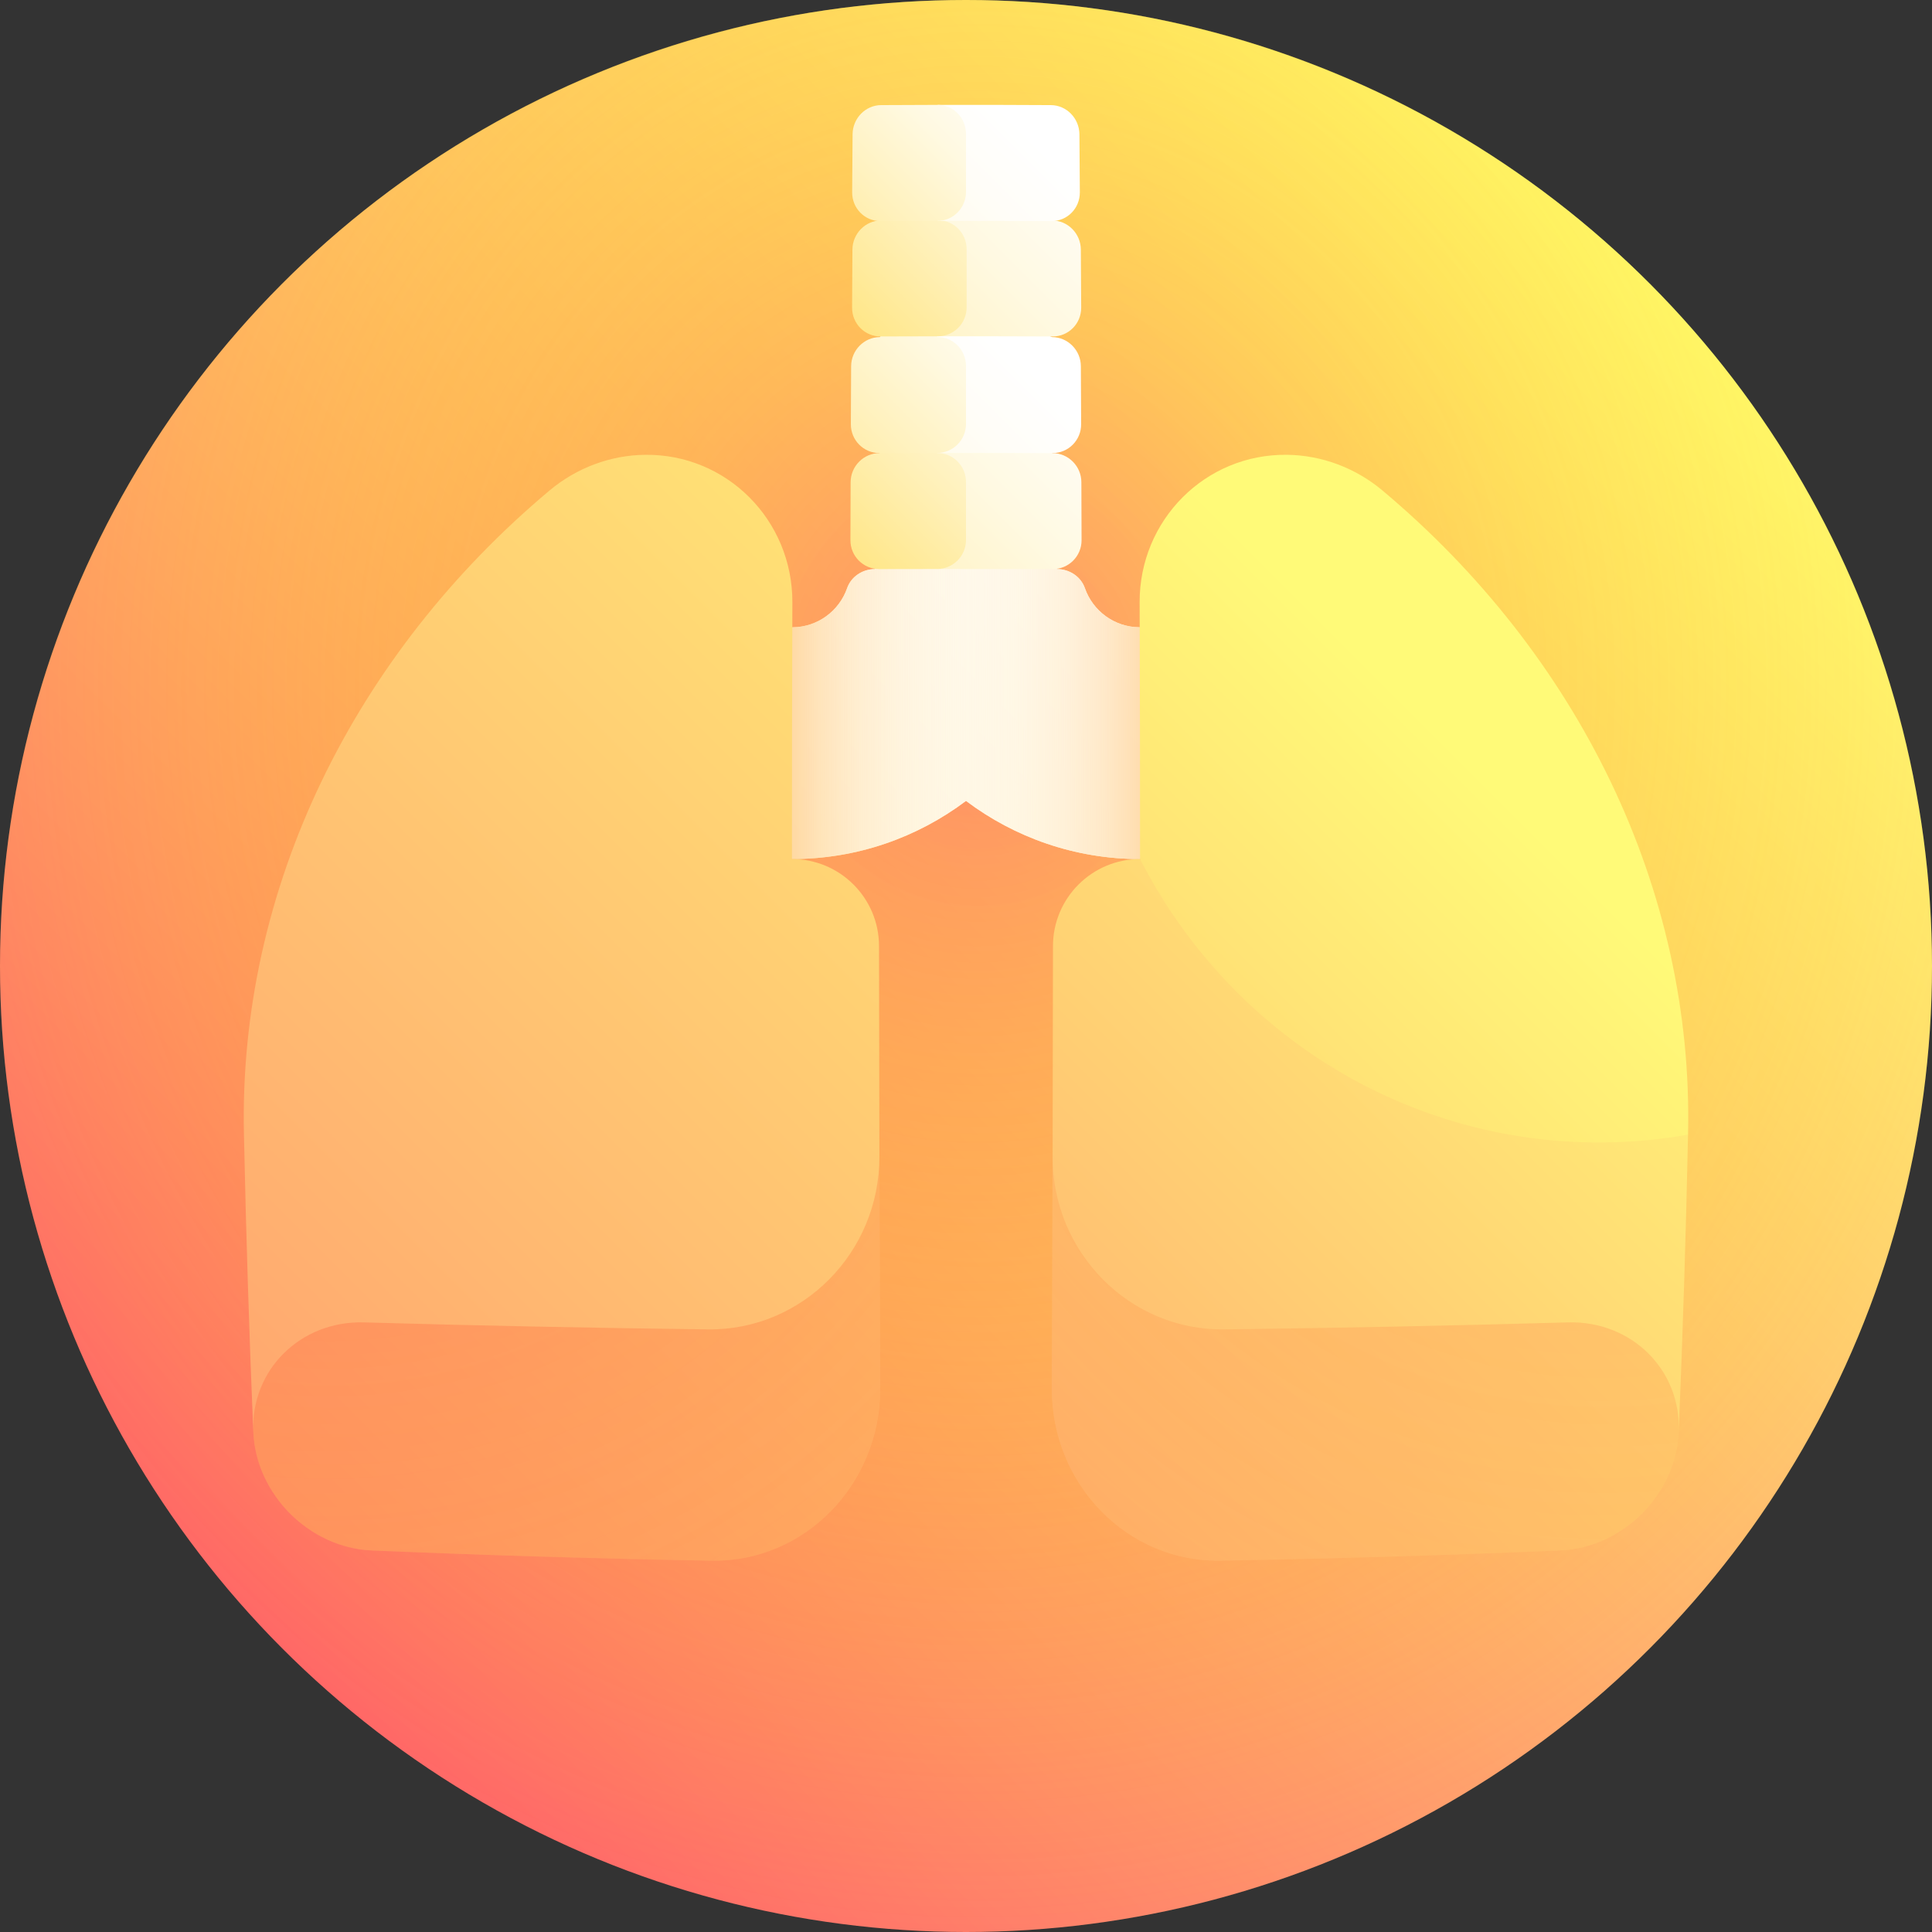 <!-- icon666.com - MILLIONS OF FREE VECTOR ICONS --><svg id="Capa_1" enable-background="new 0 0 512 512" viewBox="0 0 512 512" xmlns="http://www.w3.org/2000/svg" xmlns:xlink="http://www.w3.org/1999/xlink"><rect x="0" y="0" width="512" height="512" fill="#333333" stroke="none"/><linearGradient id="lg1"><stop offset="0" stop-color="#ff6668"></stop><stop offset="1" stop-color="#fffa78"></stop></linearGradient><linearGradient id="SVGID_1_" gradientUnits="userSpaceOnUse" x1="74.981" x2="437.02" xlink:href="#lg1" y1="437.02" y2="74.981"></linearGradient><radialGradient id="SVGID_2_" cx="258.597" cy="183.048" gradientTransform="matrix(1 0 0 1.091 .446 -17.783)" gradientUnits="userSpaceOnUse" r="306.065"><stop offset="0" stop-color="#ff6668" stop-opacity=".6"></stop><stop offset=".111" stop-color="#ff8154" stop-opacity=".534"></stop><stop offset=".303" stop-color="#ffa936" stop-opacity=".418"></stop><stop offset=".493" stop-color="#ffc91f" stop-opacity=".304"></stop><stop offset=".675" stop-color="#ffe00e" stop-opacity=".195"></stop><stop offset=".848" stop-color="#ffed03" stop-opacity=".091"></stop><stop offset="1" stop-color="#fff200" stop-opacity="0"></stop></radialGradient><linearGradient id="lg2"><stop offset="0" stop-color="#ffcb00"></stop><stop offset=".214" stop-color="#ffda49"></stop><stop offset=".425" stop-color="#ffe78a"></stop><stop offset=".616" stop-color="#fff1bc"></stop><stop offset=".781" stop-color="#fff9e1"></stop><stop offset=".914" stop-color="#fffdf7"></stop><stop offset="1" stop-color="#fff"></stop></linearGradient><linearGradient id="SVGID_3_" gradientUnits="userSpaceOnUse" x1="54.986" x2="369.024" xlink:href="#lg2" y1="395.693" y2="81.654"></linearGradient><linearGradient id="SVGID_4_" gradientUnits="userSpaceOnUse" x1="183.036" x2="333.696" y1="181.533" y2="181.533"><stop offset="0" stop-color="#ff8c00"></stop><stop offset=".044" stop-color="#ff9f29" stop-opacity=".956"></stop><stop offset=".099" stop-color="#ffb356" stop-opacity=".901"></stop><stop offset=".16" stop-color="#ffc57e" stop-opacity=".84"></stop><stop offset=".225" stop-color="#ffd5a1" stop-opacity=".775"></stop><stop offset=".296" stop-color="#ffe2be" stop-opacity=".704"></stop><stop offset=".374" stop-color="#ffedd6" stop-opacity=".626"></stop><stop offset=".462" stop-color="#fff5e9" stop-opacity=".538"></stop><stop offset=".567" stop-color="#fffbf5" stop-opacity=".433"></stop><stop offset=".704" stop-color="#fffefd" stop-opacity=".296"></stop><stop offset="1" stop-color="#fff" stop-opacity="0"></stop></linearGradient><linearGradient id="SVGID_5_" gradientTransform="matrix(-1 0 0 1 512 0)" gradientUnits="userSpaceOnUse" x1="180.439" x2="331.099" y1="181.533" y2="181.533"><stop offset="0" stop-color="#ff8c00"></stop><stop offset=".005" stop-color="#ff8f07" stop-opacity=".995"></stop><stop offset=".047" stop-color="#ffa435" stop-opacity=".953"></stop><stop offset=".094" stop-color="#ffb861" stop-opacity=".906"></stop><stop offset=".145" stop-color="#ffc987" stop-opacity=".855"></stop><stop offset=".199" stop-color="#ffd8a7" stop-opacity=".801"></stop><stop offset=".26" stop-color="#ffe4c3" stop-opacity=".74"></stop><stop offset=".328" stop-color="#ffeed9" stop-opacity=".672"></stop><stop offset=".407" stop-color="#fff6ea" stop-opacity=".593"></stop><stop offset=".504" stop-color="#fffbf6" stop-opacity=".496"></stop><stop offset=".639" stop-color="#fffefd" stop-opacity=".361"></stop><stop offset="1" stop-color="#fff" stop-opacity="0"></stop></linearGradient><linearGradient id="SVGID_6_" gradientUnits="userSpaceOnUse" x1="130.753" x2="296.874" xlink:href="#lg2" y1="258.456" y2="92.335"></linearGradient><linearGradient id="SVGID_7_" gradientUnits="userSpaceOnUse" x1="181.752" x2="288.636" xlink:href="#lg2" y1="192.115" y2="85.231"></linearGradient><linearGradient id="SVGID_8_" gradientUnits="userSpaceOnUse" x1="101.51" x2="267.187" xlink:href="#lg2" y1="257.035" y2="91.359"></linearGradient><linearGradient id="SVGID_9_" gradientUnits="userSpaceOnUse" x1="165.21" x2="272.401" xlink:href="#lg2" y1="178.039" y2="70.849"></linearGradient><linearGradient id="SVGID_10_" gradientUnits="userSpaceOnUse" x1="131.637" x2="296.746" xlink:href="#lg2" y1="196.063" y2="30.954"></linearGradient><linearGradient id="SVGID_11_" gradientUnits="userSpaceOnUse" x1="182.105" x2="288.926" xlink:href="#lg2" y1="130.365" y2="23.544"></linearGradient><linearGradient id="SVGID_12_" gradientUnits="userSpaceOnUse" x1="108.249" x2="272.693" xlink:href="#lg2" y1="200.083" y2="35.639"></linearGradient><linearGradient id="SVGID_13_" gradientUnits="userSpaceOnUse" x1="172.028" x2="269.684" xlink:href="#lg2" y1="112.171" y2="14.514"></linearGradient><linearGradient id="SVGID_14_" gradientUnits="userSpaceOnUse" x1="-41.188" x2="387.565" xlink:href="#lg1" y1="543.951" y2="115.198"></linearGradient><radialGradient id="SVGID_15_" cx="87.285" cy="231.033" gradientTransform="matrix(1 0 0 .993 0 1.652)" gradientUnits="userSpaceOnUse" r="469.665"><stop offset="0" stop-color="#ff6668" stop-opacity=".5"></stop><stop offset=".086" stop-color="#ff735c" stop-opacity=".457"></stop><stop offset=".31" stop-color="#ff8e40" stop-opacity=".345"></stop><stop offset=".536" stop-color="#ffa12d" stop-opacity=".232"></stop><stop offset=".765" stop-color="#ffad21" stop-opacity=".117"></stop><stop offset="1" stop-color="#ffb11d" stop-opacity="0"></stop></radialGradient><linearGradient id="SVGID_16_" gradientUnits="userSpaceOnUse" x1="-162.147" x2="329.157" xlink:href="#lg1" y1="578.686" y2="87.382"></linearGradient><linearGradient id="SVGID_17_" gradientTransform="matrix(-1 0 0 1 512 0)" gradientUnits="userSpaceOnUse" x1="421.989" x2="18.751" xlink:href="#lg1" y1="620.868" y2="217.63"></linearGradient><radialGradient id="SVGID_18_" cx="87.285" cy="231.033" gradientTransform="matrix(-1 0 0 .993 512 1.652)" gradientUnits="userSpaceOnUse" r="469.665"><stop offset="0" stop-color="#ff6668" stop-opacity=".3"></stop><stop offset=".086" stop-color="#ff735c" stop-opacity=".274"></stop><stop offset=".31" stop-color="#ff8e40" stop-opacity=".207"></stop><stop offset=".536" stop-color="#ffa12d" stop-opacity=".139"></stop><stop offset=".765" stop-color="#ffad21" stop-opacity=".07"></stop><stop offset="1" stop-color="#ffb11d" stop-opacity="0"></stop></radialGradient><linearGradient id="SVGID_19_" gradientTransform="matrix(-1 0 0 1 511.555 -1.076)" gradientUnits="userSpaceOnUse" x1="431.992" x2="59.264" xlink:href="#lg1" y1="593.811" y2="221.084"></linearGradient><linearGradient id="SVGID_20_" gradientTransform="matrix(-1 0 0 1 511.555 -1.076)" gradientUnits="userSpaceOnUse" x1="486.687" x2="119.586" xlink:href="#lg1" y1="572.833" y2="205.732"></linearGradient><g><circle cx="256" cy="256" fill="url(#SVGID_1_)" r="256"></circle><path d="m256 0c-141.385 0-256 114.615-256 256s114.615 256 256 256 256-114.615 256-256-114.615-256-256-256z" fill="url(#SVGID_2_)"></path><path d="m302.035 166.24c-6.71-.022-12.424-4.346-14.523-10.359-1.076-3.08-4.095-5.058-7.345-5.066-8.067-5.141-16.123-10.277-24.166-15.402-8.043 5.125-16.099 10.261-24.166 15.402-3.249.008-6.269 1.985-7.345 5.066-2.099 6.013-7.813 10.337-14.523 10.359-10.259 8.734-20.53 17.464-30.799 26.172 10.21 11.712 20.455 23.466 30.71 35.241 17.291.009 33.266-5.732 46.124-15.407 12.856 9.675 28.833 15.417 46.124 15.407 10.254-11.775 20.5-23.53 30.71-35.241-10.272-8.708-20.543-17.438-30.801-26.172z" fill="url(#SVGID_3_)"></path><path d="m302.035 166.24c-6.71-.022-12.424-4.346-14.523-10.359-1.076-3.08-4.095-5.058-7.345-5.066-8.067-5.141-16.123-10.277-24.166-15.402-8.043 5.125-16.099 10.261-24.166 15.402-3.249.008-6.269 1.985-7.345 5.066-2.099 6.013-7.813 10.337-14.523 10.359-10.259 8.734-20.53 17.464-30.799 26.172 10.21 11.712 20.455 23.466 30.71 35.241 17.291.009 33.266-5.732 46.124-15.407 12.856 9.675 28.833 15.417 46.124 15.407 10.254-11.775 20.5-23.53 30.71-35.241-10.272-8.708-20.543-17.438-30.801-26.172z" fill="url(#SVGID_4_)"></path><path d="m209.966 166.24c6.71-.022 12.425-4.346 14.523-10.359 1.075-3.08 4.096-5.058 7.345-5.066 8.067-5.141 16.123-10.277 24.166-15.402 8.043 5.125 16.099 10.261 24.166 15.402 3.25.008 6.269 1.985 7.345 5.066 2.099 6.013 7.813 10.337 14.523 10.359 10.259 8.734 20.53 17.464 30.799 26.172-10.21 11.712-20.455 23.466-30.71 35.241-17.292.009-33.266-5.732-46.124-15.407-12.857 9.675-28.832 15.417-46.124 15.407-10.254-11.775-20.5-23.53-30.71-35.241 10.271-8.708 20.542-17.438 30.801-26.172z" fill="url(#SVGID_5_)"></path><path d="m278.909 120.073c-12.743-5.162-25.461-10.298-38.148-15.392 2.504 15.367 5.033 30.737 7.576 46.109 10.217-.007 20.434 0 30.651.022 4.232.01 7.654-3.421 7.64-7.664-.016-5.122-.034-10.244-.053-15.365-.015-4.242-3.45-7.696-7.666-7.71z" fill="url(#SVGID_6_)"></path><path d="m256 143.1c0-5.125 0-10.25 0-15.375-.001-4.246-3.419-7.688-7.636-7.684-2.54-5.122-5.075-10.242-7.603-15.361-2.552 5.13-5.109 10.261-7.67 15.392-4.216.013-7.649 3.468-7.666 7.71-.019 5.122-.037 10.244-.053 15.365-.015 4.243 3.407 7.672 7.64 7.664 5.109-.011 10.217-.018 15.325-.022 4.233-.001 7.664-3.444 7.663-7.689z" fill="url(#SVGID_7_)"></path><path d="m278.801 89.334c-12.631-5.175-25.229-10.312-37.788-15.399 2.424 15.365 4.878 30.735 7.351 46.106 10.182-.011 20.363 0 30.545.031 4.217.013 7.624-3.411 7.604-7.655-.022-5.122-.046-10.244-.072-15.365-.023-4.242-3.443-7.7-7.64-7.718z" fill="url(#SVGID_8_)"></path><path d="m256 112.35c0-5.125 0-10.25 0-15.375-.001-4.245-3.404-7.688-7.6-7.682-2.47-5.121-4.932-10.241-7.387-15.358-2.598 5.132-5.203 10.265-7.814 15.399-4.197.016-7.619 3.476-7.64 7.719-.026 5.122-.05 10.244-.072 15.365-.02 4.243 3.386 7.667 7.604 7.655 5.091-.016 10.182-.026 15.273-.031 4.217-.006 7.638-3.446 7.636-7.692z" fill="url(#SVGID_9_)"></path><path d="m278.834 58.423c-12.616-5.187-25.192-10.327-37.721-15.406 2.455 15.363 4.945 30.732 7.458 46.103 10.134-.013 20.267.001 30.4.042 4.198.016 7.583-3.403 7.558-7.646-.029-5.122-.06-10.244-.091-15.365-.027-4.243-3.433-7.708-7.604-7.728z" fill="url(#SVGID_10_)"></path><path d="m256.171 81.427c0-5.125 0-10.25 0-15.375-.002-4.245-3.384-7.688-7.555-7.681-2.51-5.121-5.011-10.239-7.503-15.354-2.527 5.133-5.064 10.268-7.607 15.404-4.171.021-7.576 3.484-7.603 7.727-.032 5.122-.062 10.244-.09 15.366-.025 4.243 3.36 7.664 7.558 7.647 5.067-.02 10.134-.034 15.2-.041 4.198-.006 7.602-3.447 7.6-7.693z" fill="url(#SVGID_11_)"></path><path d="m278.5 27.856c-10-.06-20-.08-30-.06-.02 10.25-.038 20.499-.055 30.749 10.073-.017 20.146 0 30.22.051 4.173.02 7.534-3.395 7.504-7.638-.035-5.122-.072-10.244-.11-15.365-.034-4.245-3.418-7.712-7.559-7.737z" fill="url(#SVGID_12_)"></path><path d="m256 50.85c0-5.125 0-10.25 0-15.375-.001-4.245-3.36-7.688-7.5-7.68-5 .01-10 .03-15 .06-4.141.025-7.526 3.494-7.558 7.735-.038 5.122-.075 10.244-.11 15.365-.031 4.244 3.331 7.659 7.504 7.638 5.037-.026 10.073-.042 15.11-.051 4.172-.005 7.556-3.446 7.554-7.692z" fill="url(#SVGID_13_)"></path><path d="m80.034 304.821c-.024.045-14.557 37.253-12.907 74.679.715 16.541 14.832 30.666 31.373 31.387 30 1.267 60 2.172 90 2.714 24.694.464 44.823-20.204 44.764-45.566-.091-20.493-.163-40.985-.216-61.478-51.005-.133-102.009-.712-153.014-1.736z" fill="url(#SVGID_14_)"></path><path d="m80.034 304.821c-.024.045-14.557 37.253-12.907 74.679.715 16.541 14.832 30.666 31.373 31.387 30 1.267 60 2.172 90 2.714 24.694.464 44.823-20.204 44.764-45.566-.091-20.493-.163-40.985-.216-61.478-51.005-.133-102.009-.712-153.014-1.736z" fill="url(#SVGID_15_)"></path><path d="m209.876 227.654c-.009-22.674.028-45.347.112-68.021.062-21.797-17.399-39.369-39.052-39.106-9.18.105-18.111 3.451-25.252 9.414-51.837 43.448-82.54 105.542-81.034 170.758.552 26.267 1.378 52.535 2.476 78.802-.711-16.476 12.531-29.505 29.266-29.054 30.401.864 60.803 1.48 91.204 1.85 25.043.321 45.482-20.375 45.451-45.739-.048-18.615-.08-37.229-.097-55.843-.01-12.735-10.336-23.058-23.074-23.061z" fill="url(#SVGID_16_)"></path><path d="m431.966 304.821c.025.045 14.557 37.253 12.907 74.679-.713 16.541-14.833 30.666-31.373 31.387-30 1.267-60 2.172-90 2.714-24.693.464-44.823-20.204-44.764-45.566.091-20.493.163-40.985.216-61.478 51.005-.133 102.01-.712 153.014-1.736z" fill="url(#SVGID_17_)"></path><path d="m431.966 304.821c.025.045 14.557 37.253 12.907 74.679-.713 16.541-14.833 30.666-31.373 31.387-30 1.267-60 2.172-90 2.714-24.693.464-44.823-20.204-44.764-45.566.091-20.493.163-40.985.216-61.478 51.005-.133 102.01-.712 153.014-1.736z" fill="url(#SVGID_18_)"></path><path d="m302.124 227.654c-12.737.003-23.064 10.327-23.074 23.061-.017 18.615-.049 37.229-.097 55.843-.032 25.362 20.408 46.06 45.451 45.739 30.401-.37 60.803-.987 91.204-1.85 16.736-.45 29.976 12.578 29.266 29.054 1.099-26.267 1.924-52.535 2.476-78.802.383.834-143.681-70.014-145.226-73.045z" fill="url(#SVGID_19_)"></path><path d="m447.35 300.699c1.506-65.217-29.197-127.31-81.034-170.758-7.141-5.964-16.073-9.308-25.252-9.414-21.653-.263-39.113 17.308-39.052 39.106.084 22.674.121 45.347.112 68.021 27.629 53.91 85.865 83.472 145.226 73.045z" fill="url(#SVGID_20_)"></path></g></svg>